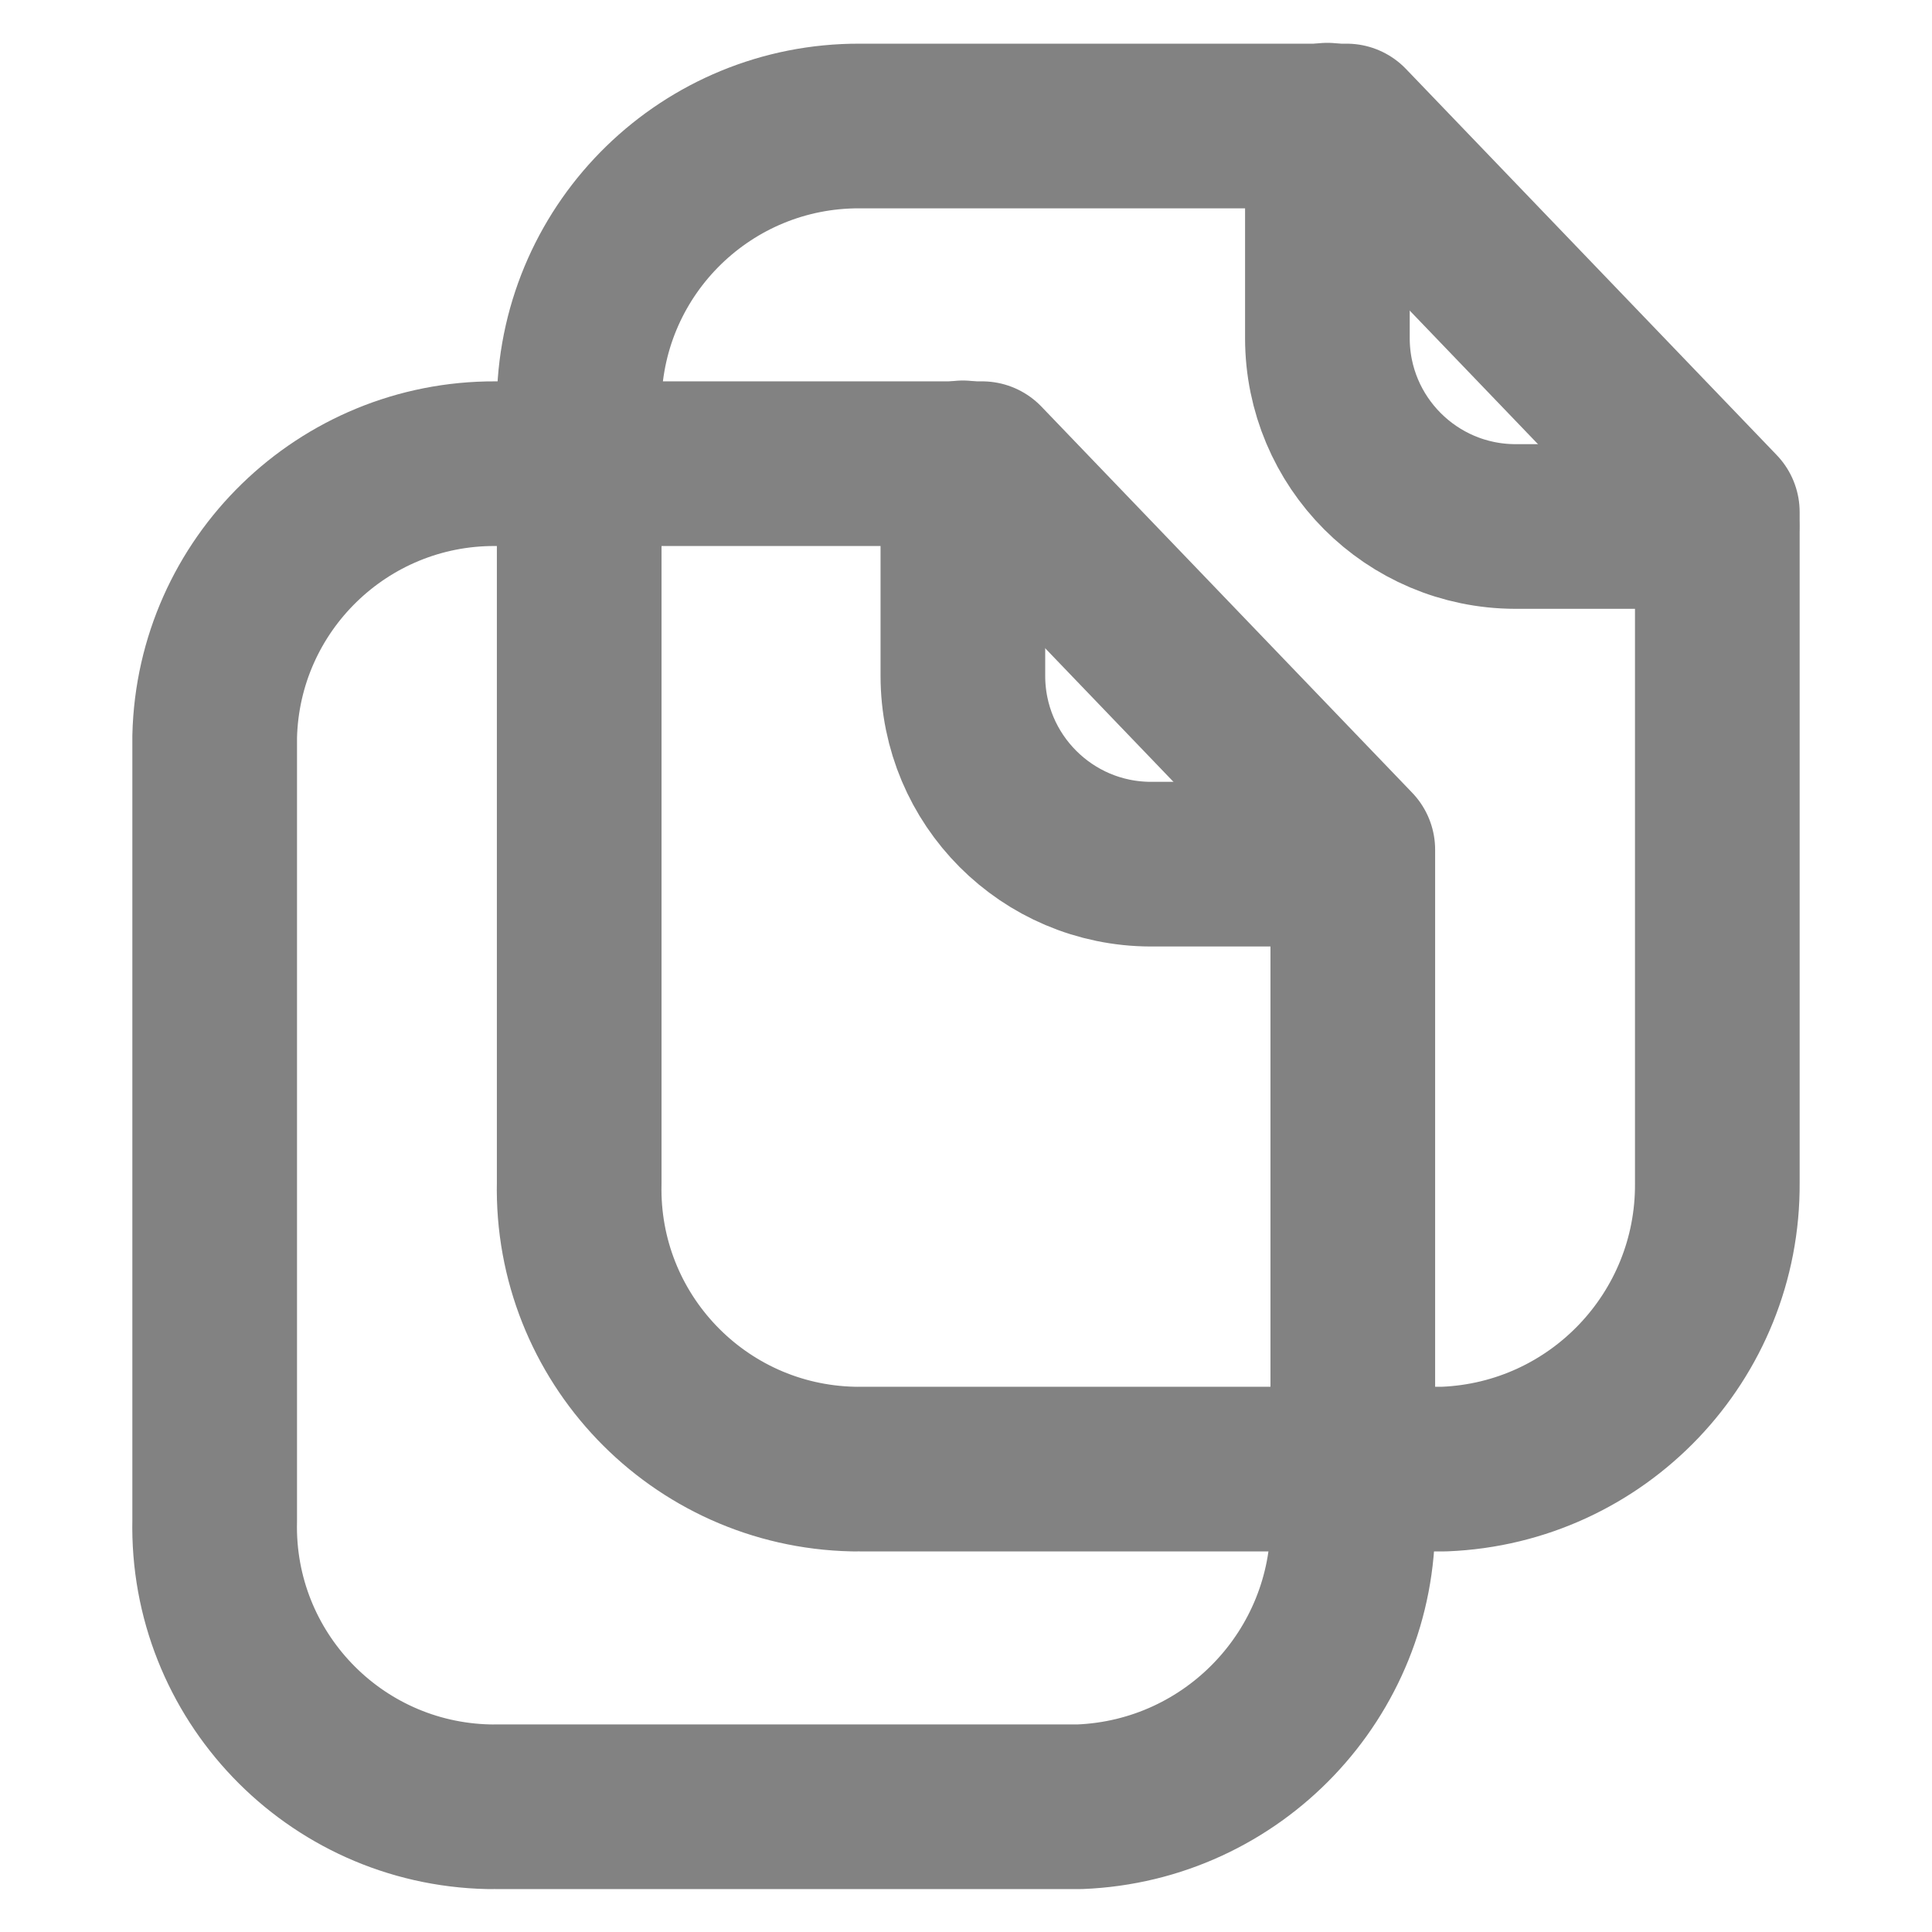 <svg xmlns="http://www.w3.org/2000/svg" xmlns:xlink="http://www.w3.org/1999/xlink" version="1.1" width="1000" height="1000" viewBox="0 0 1000 1000" xml:space="preserve">
<g transform="matrix(1 0 0 1 500 500)" id="433167">
<g style="">
		<g transform="matrix(56.818 0 0 56.818 -94.337 87.612)" id="79399">
<path style="stroke: rgb(130,130,130); stroke-width: 1.5; stroke-dasharray: none; stroke-linecap: round; stroke-dashoffset: 0; stroke-linejoin: round; stroke-miterlimit: 4; is-custom-font: none; font-file-url: none; fill: none; fill-rule: evenodd; opacity: 1;" transform=" translate(-8.018, -7.959)" d="M 9.825 1.841 H 5.39 C 4.003 1.836 2.867 2.941 2.834 4.327 V 11.469 C 2.803 12.878 3.92 14.045 5.329 14.076 C 5.349 14.076 5.369 14.077 5.39 14.076 H 10.716 C 12.112 14.02 13.212 12.866 13.202 11.469 V 5.358 L 9.825 1.841 Z" stroke-linecap="round"/>
</g>
		<g transform="matrix(56.818 0 0 56.818 99.234 -156.572)" id="74011">
<path style="stroke: rgb(130,130,130); stroke-width: 1.5; stroke-dasharray: none; stroke-linecap: round; stroke-dashoffset: 0; stroke-linejoin: round; stroke-miterlimit: 4; is-custom-font: none; font-file-url: none; fill: none; fill-rule: nonzero; opacity: 1;" transform=" translate(-11.425, -3.661)" d="M 9.65 1.833 V 3.773 C 9.65 4.719 10.415 5.487 11.362 5.489 H 13.199" stroke-linecap="round"/>
</g>
		<g transform="matrix(56.818 0 0 56.818 94.337 -87.168)" id="11383">
<path style="stroke: rgb(130,130,130); stroke-width: 1.5; stroke-dasharray: none; stroke-linecap: round; stroke-dashoffset: 0; stroke-linejoin: round; stroke-miterlimit: 4; is-custom-font: none; font-file-url: none; fill: none; fill-rule: evenodd; opacity: 1;" transform=" translate(-8.018, -7.959)" d="M 9.825 1.841 H 5.39 C 4.003 1.836 2.867 2.941 2.834 4.327 V 11.469 C 2.803 12.878 3.92 14.045 5.329 14.076 C 5.349 14.076 5.369 14.077 5.39 14.076 H 10.716 C 12.112 14.02 13.212 12.866 13.202 11.469 V 5.358 L 9.825 1.841 Z" stroke-linecap="round"/>
</g>
		<g transform="matrix(56.818 0 0 56.818 287.909 -331.352)" id="863822">
<path style="stroke: rgb(130,130,130); stroke-width: 1.5; stroke-dasharray: none; stroke-linecap: round; stroke-dashoffset: 0; stroke-linejoin: round; stroke-miterlimit: 4; is-custom-font: none; font-file-url: none; fill: none; fill-rule: nonzero; opacity: 1;" transform=" translate(-11.425, -3.661)" d="M 9.65 1.833 V 3.773 C 9.65 4.719 10.415 5.487 11.362 5.489 H 13.199" stroke-linecap="round"/>
</g>
</g>
</g>
</svg>